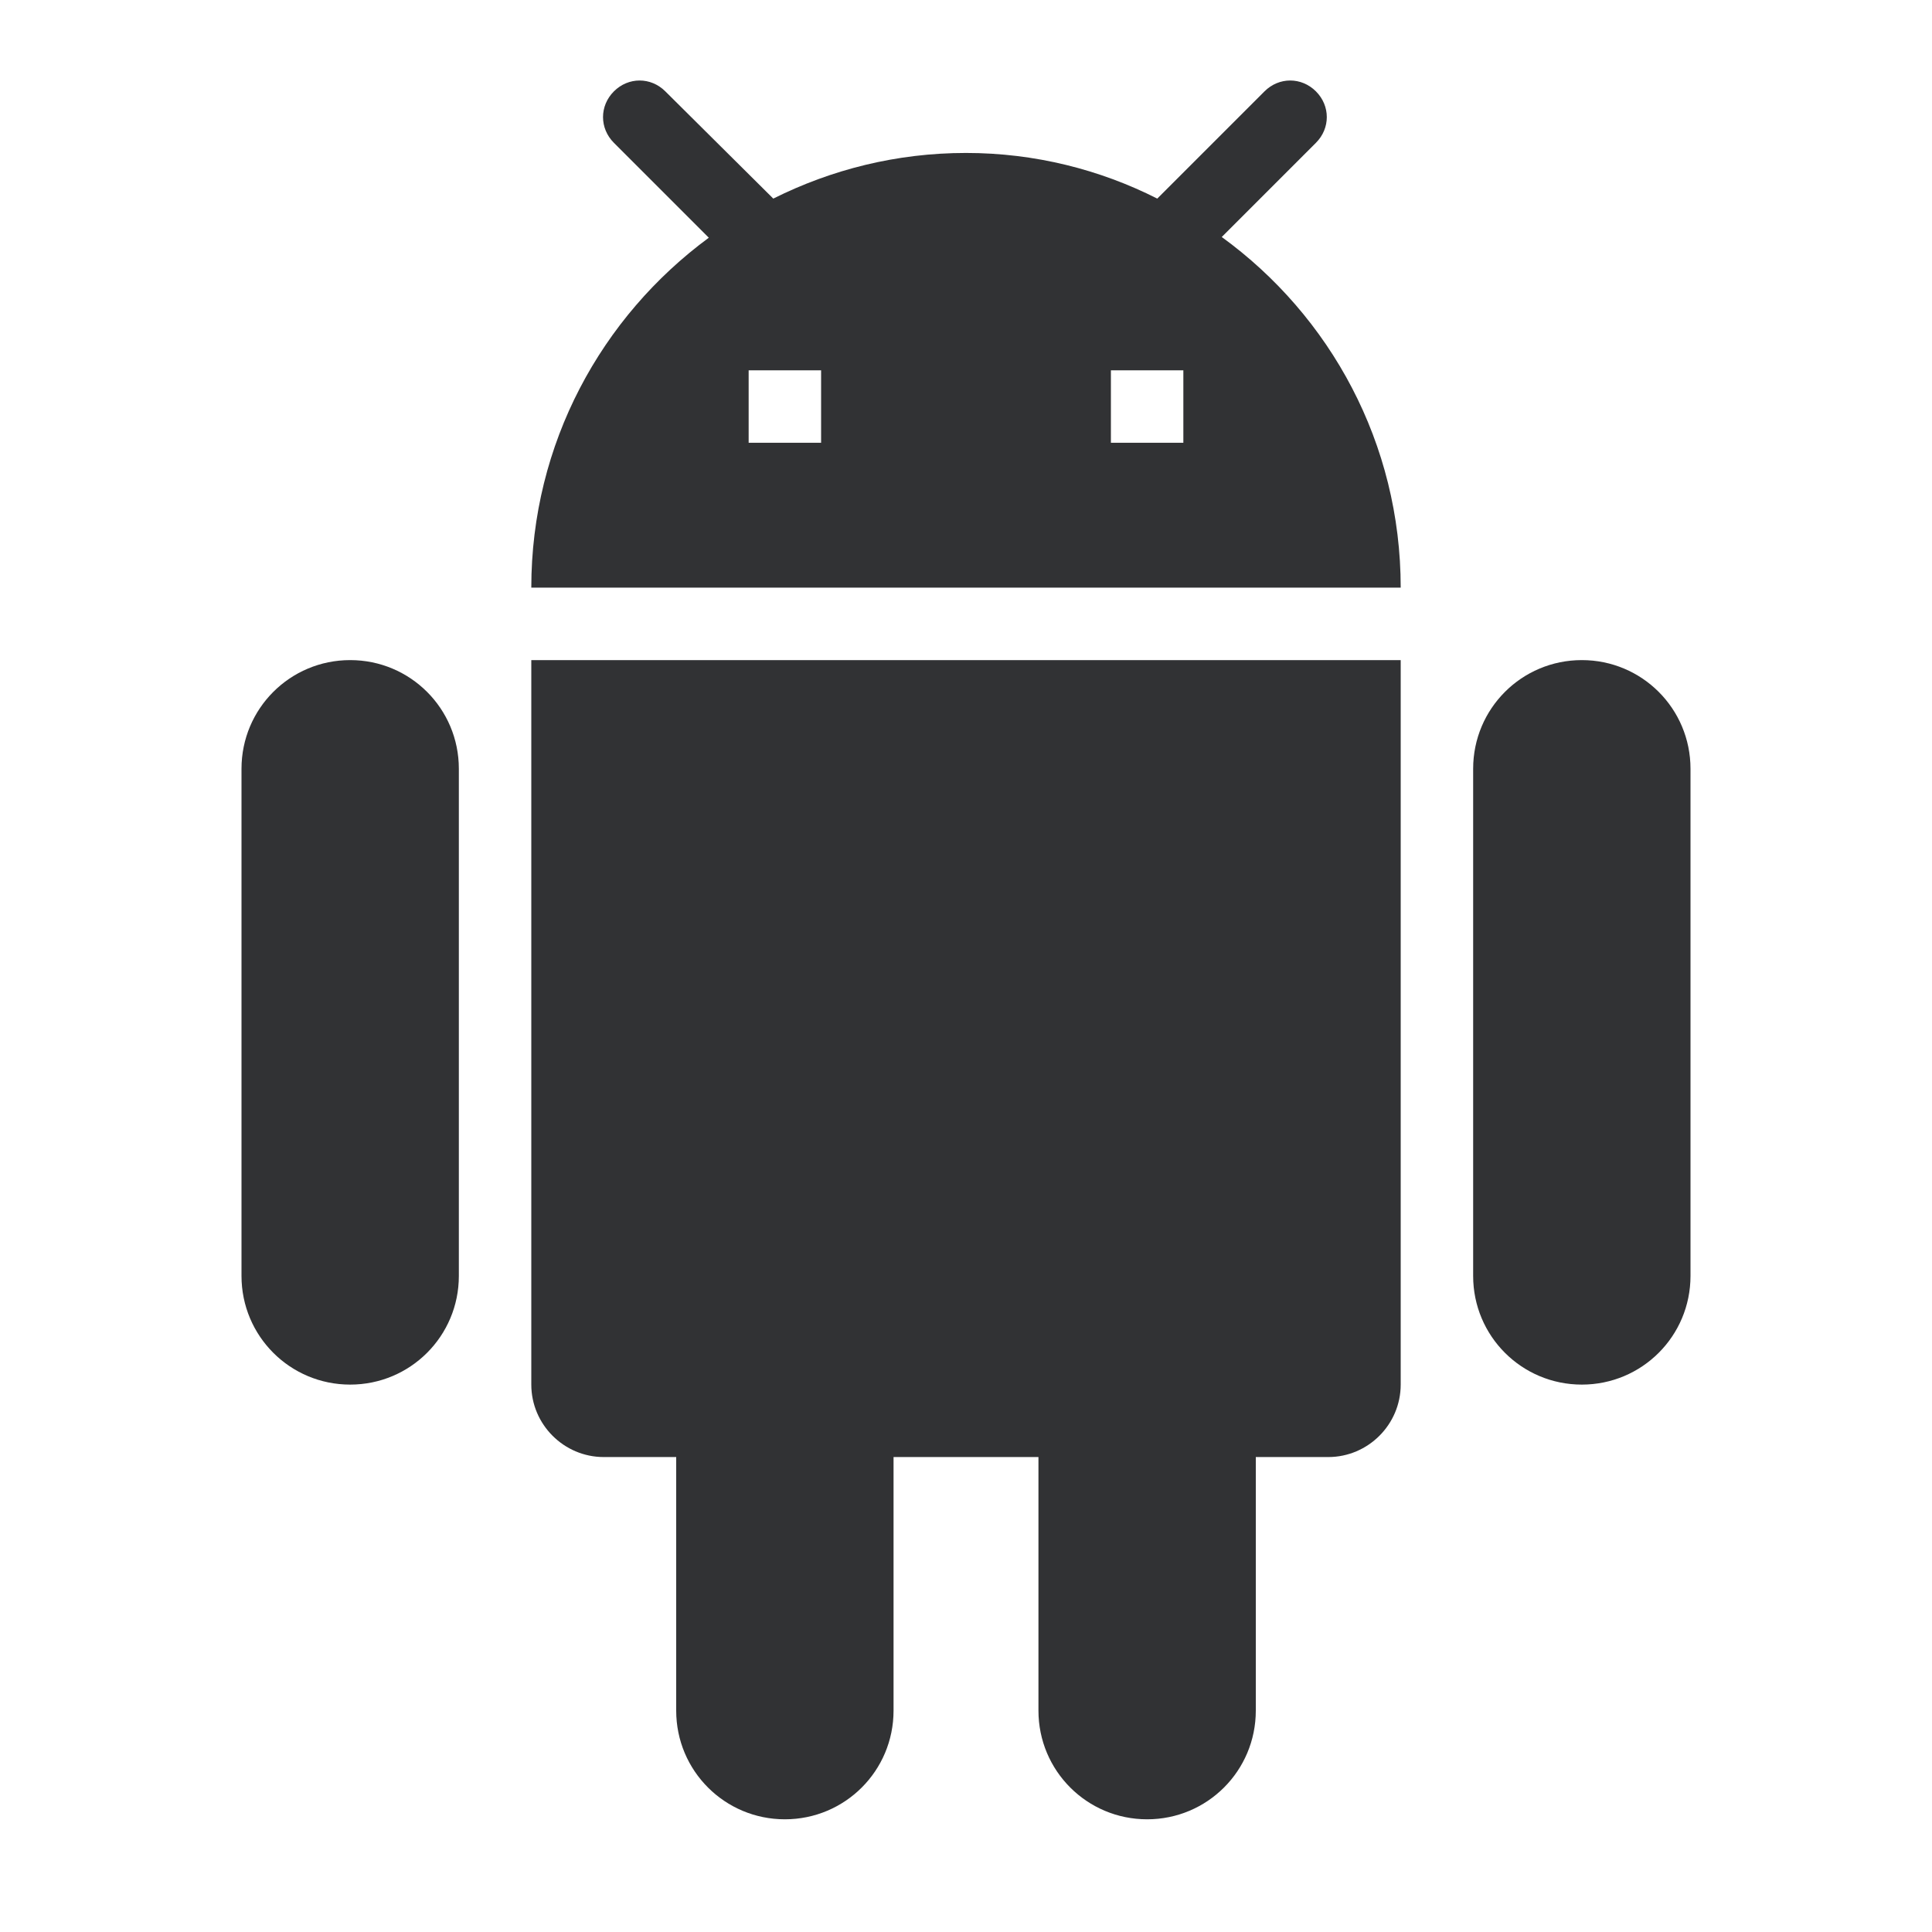 <svg width="24" height="24" viewBox="0 0 24 24" fill="none" xmlns="http://www.w3.org/2000/svg">
<g id="android">
<path id="shape" fill-rule="evenodd" clip-rule="evenodd" d="M13.8 5.5H14.7V4.6H13.8V5.5ZM9.3 5.5H10.2V4.6H9.3V5.5ZM15.177 2.944L16.347 1.774C16.527 1.594 16.527 1.315 16.347 1.135C16.167 0.955 15.888 0.955 15.708 1.135L14.376 2.467C13.665 2.107 12.855 1.9 12 1.9C11.136 1.9 10.326 2.107 9.606 2.467L8.265 1.135C8.085 0.955 7.806 0.955 7.626 1.135C7.446 1.315 7.446 1.594 7.626 1.774L8.805 2.953C7.473 3.934 6.6 5.509 6.6 7.3H17.4C17.4 5.509 16.527 3.925 15.177 2.944ZM19.65 8.2C18.903 8.2 18.3 8.803 18.3 9.55V15.85C18.3 16.597 18.903 17.2 19.65 17.2C20.397 17.2 21 16.597 21 15.85V9.55C21 8.803 20.397 8.2 19.65 8.2ZM4.35 8.2C3.603 8.2 3 8.803 3 9.55V15.85C3 16.597 3.603 17.2 4.35 17.2C5.097 17.2 5.7 16.597 5.7 15.85V9.55C5.7 8.803 5.097 8.2 4.35 8.2ZM6.6 17.2C6.6 17.695 7.005 18.1 7.5 18.1H8.4V21.25C8.4 21.997 9.003 22.6 9.75 22.6C10.497 22.6 11.1 21.997 11.1 21.25V18.1H12.9V21.25C12.9 21.997 13.503 22.6 14.25 22.6C14.997 22.6 15.6 21.997 15.6 21.25V18.1H16.5C16.995 18.1 17.4 17.695 17.4 17.2V8.2H6.6V17.2Z" fill="#313234"/>
</g>
</svg>

